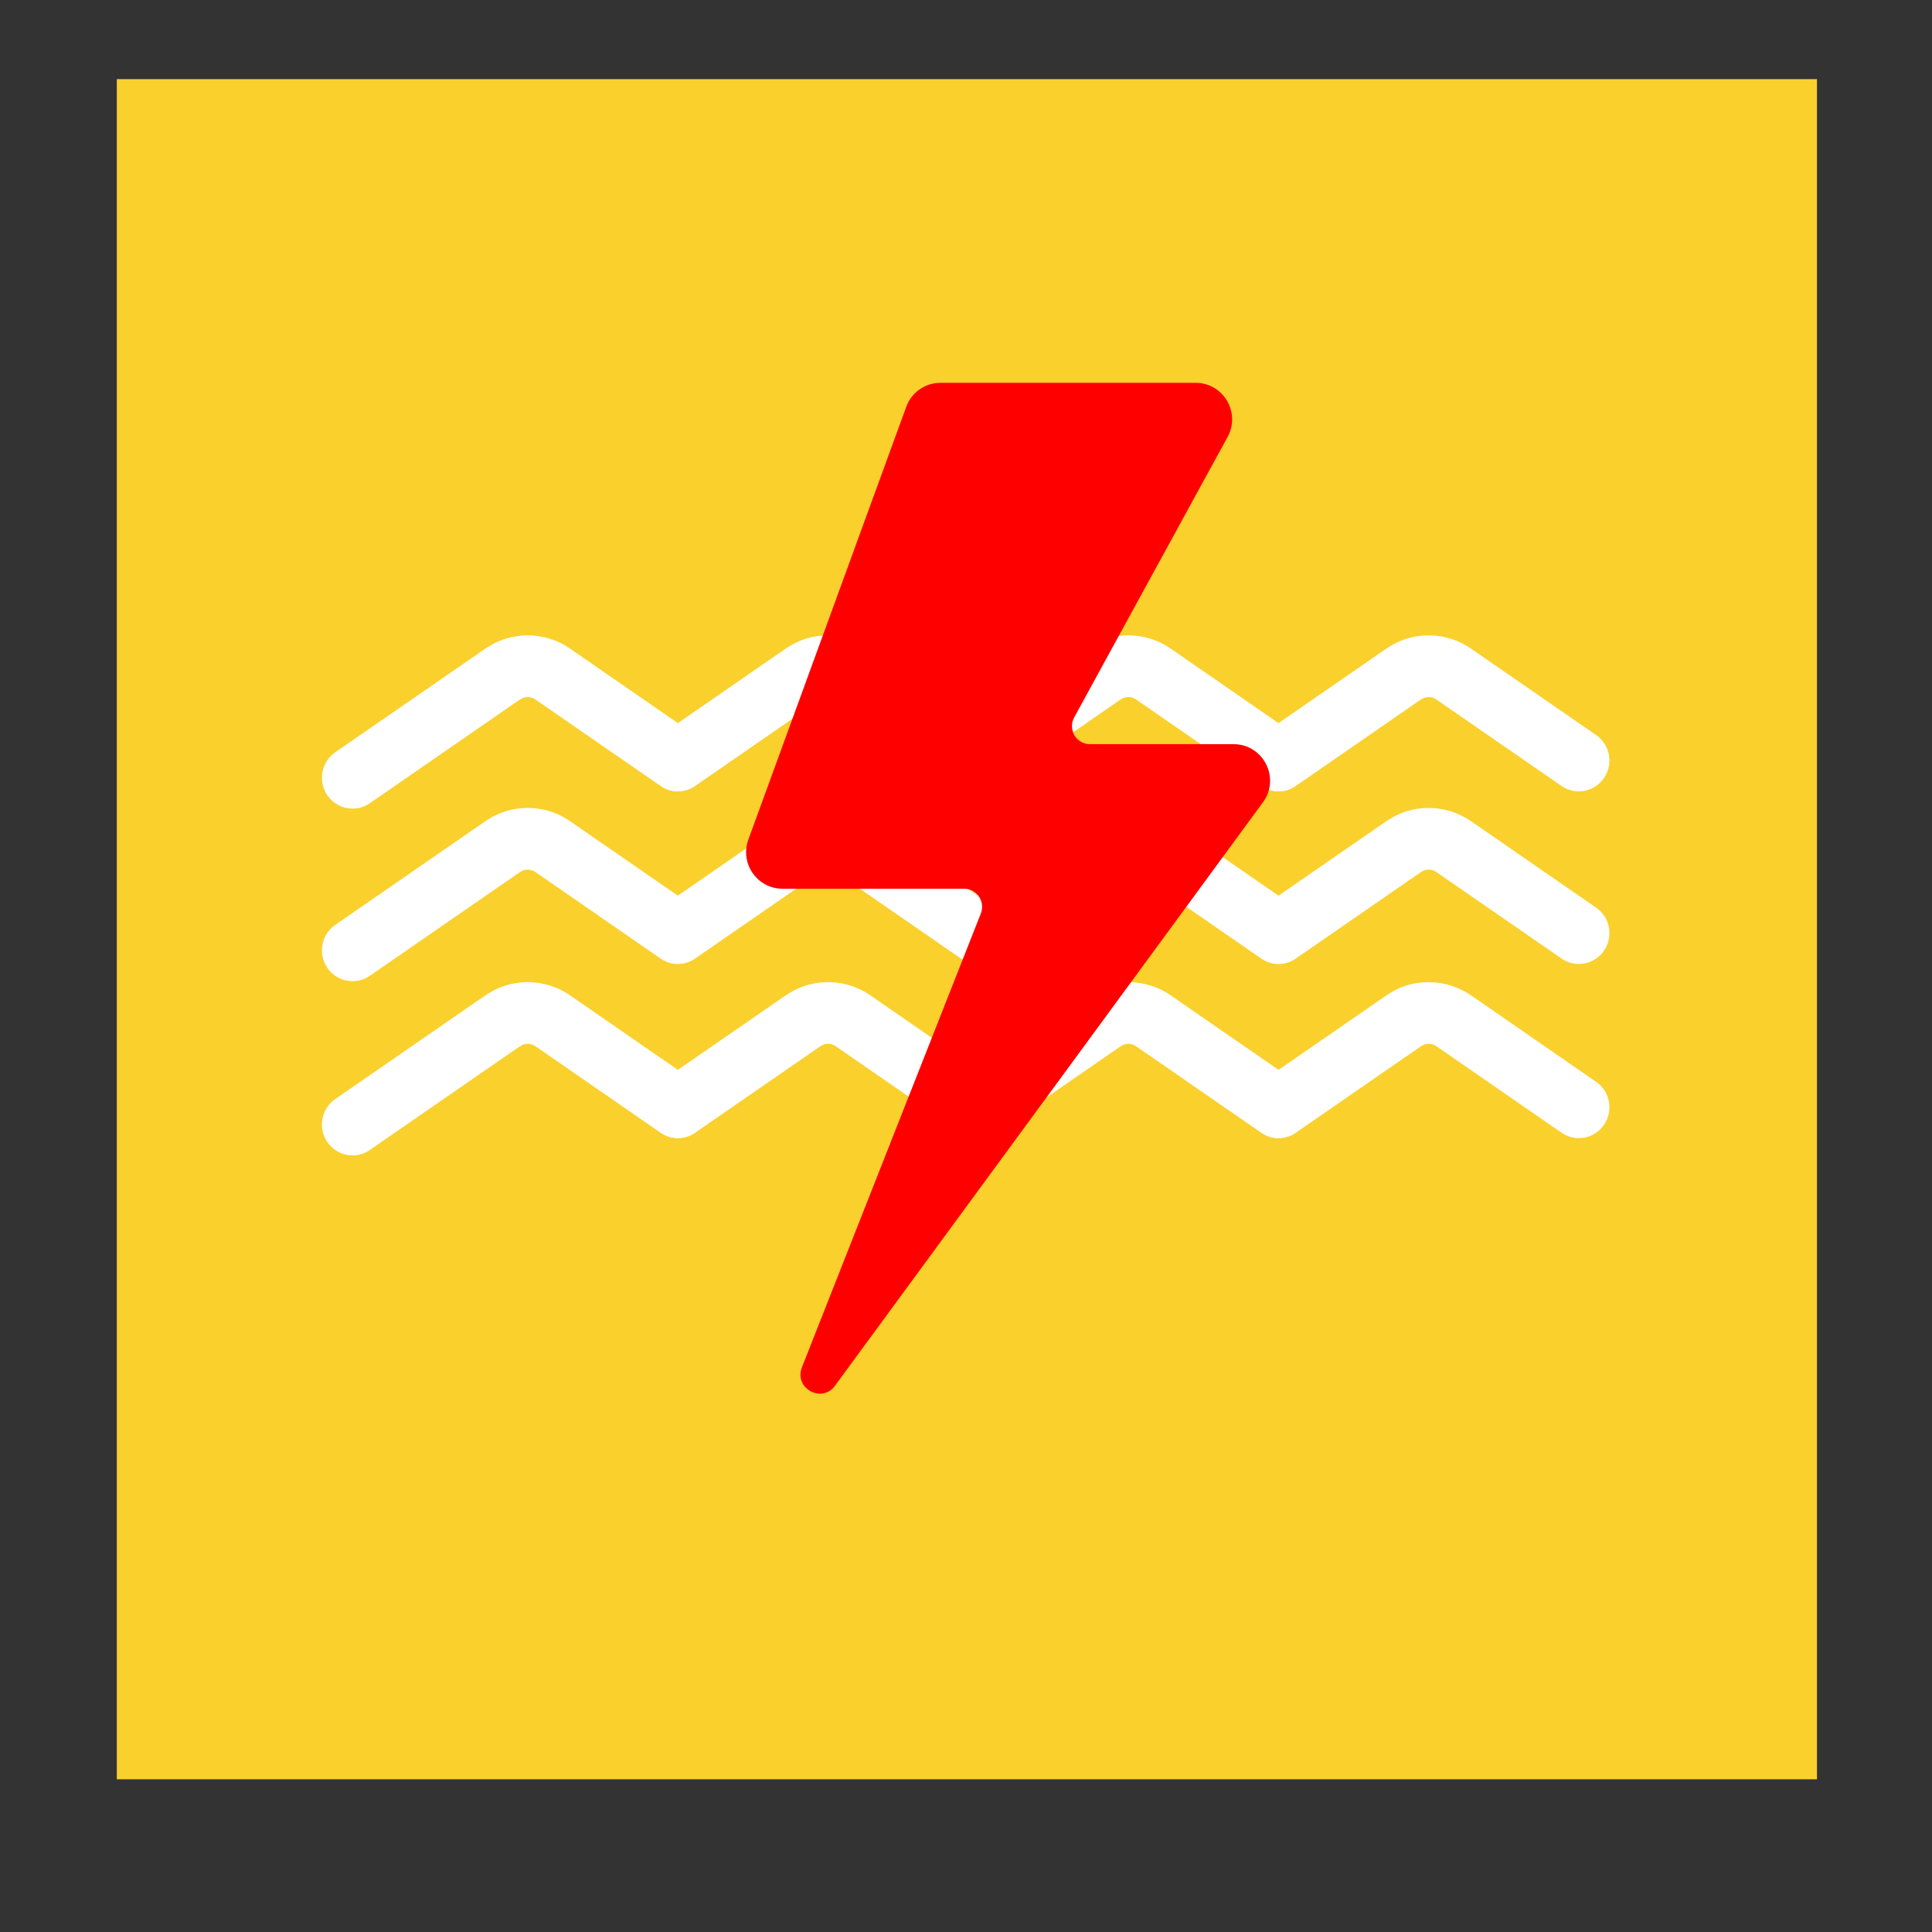 <svg xmlns="http://www.w3.org/2000/svg" xmlns:xlink="http://www.w3.org/1999/xlink" width="200" zoomAndPan="magnify" viewBox="0 0 150 150" height="200" preserveAspectRatio="xMidYMid meet" version="1.0"><rect x="0" y="0" width="150" height="150" fill="#333333" stroke="none"/><defs><clipPath id="1165758092"><path d="M 9.07 6.145 L 141.07 6.145 L 141.07 138.145 L 9.07 138.145 Z M 9.07 6.145 " clip-rule="nonzero"/></clipPath><clipPath id="98b428489c"><path d="M 24.352 49.203 L 125 49.203 L 125 63 L 24.352 63 Z M 24.352 49.203 " clip-rule="nonzero"/></clipPath><clipPath id="ce1b19e7cc"><path d="M 24.352 62 L 125 62 L 125 77 L 24.352 77 Z M 24.352 62 " clip-rule="nonzero"/></clipPath><clipPath id="11451d207e"><path d="M 24.352 76 L 125 76 L 125 89.703 L 24.352 89.703 Z M 24.352 76 " clip-rule="nonzero"/></clipPath><clipPath id="5055e0543c"><path d="M 57.41 29.234 L 99 29.234 L 99 109 L 57.41 109 Z M 57.41 29.234 " clip-rule="nonzero"/></clipPath></defs><g clip-path="url(#1165758092)"><path fill="#fad02c" d="M 9.07 6.145 L 141.07 6.145 L 141.07 138.145 L 9.07 138.145 L 9.07 6.145 " fill-opacity="1" fill-rule="nonzero"/></g><g clip-path="url(#98b428489c)"><path fill="#ffffff" d="M 27.371 62.781 C 26.617 62.781 25.871 62.418 25.41 61.738 C 24.672 60.648 24.945 59.156 26.027 58.406 L 37.691 50.352 C 37.797 50.277 37.91 50.211 38.023 50.145 L 38.059 50.125 C 38.164 50.059 38.273 49.996 38.387 49.941 C 38.645 49.812 38.91 49.699 39.172 49.613 C 39.449 49.523 39.746 49.449 40.047 49.402 C 41.25 49.207 42.512 49.406 43.594 49.957 C 43.816 50.07 44.039 50.207 44.254 50.355 L 52.629 56.141 L 61.008 50.352 C 61.113 50.281 61.219 50.215 61.328 50.152 L 61.371 50.129 C 61.477 50.062 61.586 50 61.695 49.945 C 61.941 49.82 62.203 49.711 62.465 49.621 C 62.75 49.527 63.043 49.453 63.34 49.406 L 63.398 49.395 C 63.68 49.352 63.984 49.328 64.289 49.328 C 65.188 49.328 66.086 49.543 66.887 49.945 C 67.125 50.066 67.355 50.207 67.57 50.355 L 67.629 50.395 L 75.945 56.141 L 84.324 50.352 C 84.43 50.281 84.531 50.219 84.637 50.16 L 84.684 50.133 C 84.785 50.066 84.891 50.004 85 49.949 C 85.238 49.828 85.496 49.719 85.75 49.633 C 86.062 49.527 86.391 49.445 86.719 49.395 C 87.918 49.207 89.188 49.414 90.266 49.98 C 90.477 50.09 90.688 50.215 90.887 50.355 L 99.262 56.141 L 107.637 50.355 C 107.742 50.281 107.848 50.219 107.953 50.16 L 107.992 50.137 C 108.094 50.074 108.195 50.016 108.301 49.961 C 108.539 49.836 108.793 49.73 109.043 49.641 C 109.359 49.535 109.688 49.453 110.016 49.398 L 110.043 49.395 C 111.227 49.211 112.461 49.41 113.527 49.949 C 113.762 50.07 113.992 50.207 114.207 50.355 L 114.262 50.395 L 123.922 57.07 C 125.004 57.816 125.281 59.309 124.539 60.398 C 123.797 61.492 122.32 61.77 121.238 61.023 L 111.523 54.312 C 111.477 54.277 111.434 54.254 111.391 54.23 C 111.199 54.133 110.98 54.102 110.762 54.133 C 110.699 54.141 110.637 54.156 110.578 54.176 L 110.48 54.219 L 110.25 54.355 L 100.605 61.023 C 99.797 61.582 98.73 61.582 97.922 61.023 L 88.207 54.309 C 88.164 54.281 88.125 54.258 88.09 54.238 C 87.887 54.133 87.668 54.098 87.441 54.133 C 87.379 54.141 87.324 54.156 87.27 54.176 C 87.234 54.188 87.203 54.199 87.164 54.219 L 86.93 54.359 L 77.289 61.023 C 76.48 61.582 75.414 61.582 74.605 61.023 L 64.891 54.312 C 64.844 54.277 64.801 54.254 64.758 54.23 C 64.566 54.133 64.348 54.098 64.137 54.129 L 64.113 54.133 C 64.062 54.141 64.008 54.156 63.953 54.172 C 63.922 54.184 63.891 54.199 63.852 54.215 L 63.613 54.359 L 53.969 61.023 C 53.16 61.582 52.098 61.582 51.289 61.023 L 41.57 54.309 C 41.527 54.277 41.488 54.254 41.449 54.234 C 41.246 54.133 41.027 54.098 40.801 54.133 C 40.746 54.141 40.695 54.156 40.648 54.172 C 40.613 54.184 40.574 54.195 40.539 54.215 L 40.293 54.359 L 28.711 62.363 C 28.301 62.645 27.836 62.781 27.371 62.781 Z M 27.371 62.781 " fill-opacity="1" fill-rule="nonzero"/></g><path fill="#ffffff" d="M 52.629 56.297 L 51.348 57.195 C 50.312 57.918 50.047 59.363 50.754 60.422 C 50.906 60.652 51.094 60.844 51.301 60.996 L 51.344 61.027 C 51.445 61.098 51.551 61.16 51.656 61.211 C 51.961 61.359 52.293 61.434 52.625 61.434 C 52.949 61.434 53.273 61.363 53.566 61.227 C 53.684 61.172 53.801 61.105 53.91 61.027 L 53.953 60.996 C 54.16 60.844 54.348 60.652 54.5 60.422 C 55.207 59.363 54.941 57.918 53.91 57.195 L 52.629 56.297 " fill-opacity="1" fill-rule="nonzero"/><path fill="#ffffff" d="M 75.945 56.281 L 74.656 57.184 C 73.617 57.914 73.352 59.367 74.062 60.434 C 74.215 60.664 74.402 60.855 74.613 61.008 L 74.656 61.039 C 74.758 61.113 74.863 61.172 74.969 61.227 C 75.277 61.371 75.609 61.449 75.945 61.449 C 76.273 61.449 76.598 61.379 76.895 61.238 C 77.012 61.184 77.125 61.117 77.238 61.043 L 77.281 61.012 C 77.488 60.855 77.676 60.664 77.832 60.434 C 78.543 59.367 78.277 57.914 77.238 57.184 L 75.945 56.281 " fill-opacity="1" fill-rule="nonzero"/><path fill="#ffffff" d="M 99.266 56.402 L 98.012 57.281 C 96.996 57.992 96.738 59.41 97.434 60.449 C 97.582 60.672 97.766 60.859 97.969 61.012 L 98.012 61.039 C 98.109 61.109 98.211 61.168 98.316 61.223 C 98.613 61.363 98.941 61.438 99.27 61.438 C 99.586 61.438 99.902 61.367 100.191 61.234 C 100.305 61.18 100.418 61.117 100.523 61.039 L 100.566 61.012 C 100.773 60.859 100.953 60.672 101.105 60.449 C 101.797 59.41 101.539 57.992 100.523 57.281 L 99.266 56.402 " fill-opacity="1" fill-rule="nonzero"/><g clip-path="url(#ce1b19e7cc)"><path fill="#ffffff" d="M 27.371 76.18 C 26.617 76.18 25.871 75.816 25.41 75.137 C 24.672 74.047 24.945 72.555 26.027 71.809 L 37.691 63.75 C 37.797 63.676 37.91 63.609 38.023 63.547 L 38.059 63.523 C 38.164 63.461 38.273 63.395 38.387 63.34 C 38.645 63.211 38.91 63.102 39.172 63.016 C 39.449 62.922 39.746 62.848 40.047 62.801 C 41.25 62.605 42.512 62.805 43.594 63.359 C 43.816 63.473 44.039 63.605 44.254 63.754 L 52.629 69.539 L 61.008 63.75 C 61.109 63.68 61.219 63.613 61.332 63.551 L 61.371 63.527 C 61.477 63.461 61.586 63.398 61.695 63.344 C 61.941 63.219 62.203 63.109 62.465 63.023 C 62.75 62.926 63.043 62.855 63.34 62.805 L 63.398 62.797 C 63.68 62.75 63.988 62.727 64.289 62.727 C 65.188 62.727 66.086 62.941 66.887 63.348 C 67.125 63.469 67.355 63.605 67.57 63.754 L 67.629 63.793 L 75.945 69.539 L 84.324 63.75 C 84.426 63.68 84.531 63.617 84.637 63.559 L 84.68 63.531 C 84.785 63.469 84.891 63.406 85 63.352 C 85.238 63.23 85.496 63.121 85.75 63.035 C 86.062 62.926 86.391 62.848 86.719 62.797 C 87.918 62.609 89.188 62.816 90.266 63.379 C 90.477 63.488 90.688 63.613 90.887 63.754 L 99.262 69.539 L 107.637 63.754 C 107.746 63.68 107.848 63.617 107.953 63.559 L 107.992 63.535 C 108.094 63.473 108.195 63.414 108.301 63.359 C 108.539 63.234 108.793 63.129 109.043 63.039 C 109.359 62.934 109.688 62.852 110.02 62.797 L 110.043 62.793 C 111.227 62.613 112.465 62.809 113.527 63.352 C 113.766 63.469 113.992 63.605 114.207 63.754 L 114.262 63.793 L 123.922 70.469 C 125.004 71.215 125.281 72.707 124.539 73.797 C 123.801 74.891 122.32 75.172 121.238 74.422 L 111.527 67.711 C 111.477 67.676 111.434 67.652 111.391 67.629 C 111.199 67.531 110.98 67.5 110.762 67.531 C 110.699 67.543 110.637 67.555 110.578 67.578 L 110.48 67.617 L 110.25 67.758 L 100.605 74.422 C 99.797 74.98 98.73 74.98 97.922 74.422 L 88.207 67.711 C 88.164 67.68 88.125 67.656 88.09 67.637 C 87.891 67.531 87.668 67.496 87.441 67.531 C 87.383 67.543 87.324 67.555 87.27 67.574 C 87.238 67.586 87.203 67.598 87.164 67.617 L 86.93 67.758 L 77.289 74.422 C 76.48 74.98 75.414 74.98 74.605 74.422 L 64.891 67.711 C 64.844 67.676 64.801 67.652 64.758 67.629 C 64.613 67.555 64.453 67.52 64.289 67.52 C 64.238 67.52 64.188 67.523 64.137 67.531 L 64.113 67.535 C 64.062 67.543 64.008 67.555 63.953 67.574 C 63.922 67.582 63.891 67.598 63.852 67.613 L 63.758 67.672 C 63.719 67.695 63.68 67.719 63.641 67.738 L 63.613 67.758 L 53.969 74.422 C 53.16 74.98 52.098 74.98 51.289 74.422 L 41.57 67.707 C 41.527 67.68 41.488 67.656 41.449 67.633 C 41.246 67.531 41.027 67.496 40.801 67.531 C 40.746 67.543 40.695 67.555 40.648 67.57 C 40.609 67.582 40.578 67.594 40.539 67.613 L 40.293 67.762 L 28.711 75.762 C 28.301 76.047 27.836 76.18 27.371 76.18 Z M 27.371 76.18 " fill-opacity="1" fill-rule="nonzero"/></g><path fill="#ffffff" d="M 52.629 69.695 L 51.348 70.594 C 50.312 71.316 50.047 72.766 50.754 73.824 C 50.906 74.051 51.094 74.242 51.301 74.395 L 51.344 74.426 C 51.445 74.496 51.551 74.559 51.656 74.609 C 51.961 74.758 52.293 74.832 52.625 74.832 C 52.949 74.832 53.273 74.762 53.566 74.625 C 53.684 74.57 53.801 74.504 53.91 74.426 L 53.953 74.395 C 54.16 74.242 54.348 74.051 54.5 73.824 C 55.207 72.766 54.941 71.32 53.91 70.594 L 52.629 69.695 " fill-opacity="1" fill-rule="nonzero"/><path fill="#ffffff" d="M 75.945 69.68 L 74.656 70.582 C 73.617 71.312 73.352 72.766 74.062 73.832 C 74.215 74.062 74.402 74.254 74.613 74.41 L 74.656 74.441 C 74.758 74.512 74.863 74.574 74.969 74.625 C 75.277 74.773 75.609 74.848 75.945 74.848 C 76.273 74.848 76.598 74.777 76.895 74.641 C 77.012 74.582 77.125 74.52 77.238 74.441 L 77.281 74.41 C 77.488 74.254 77.676 74.062 77.832 73.832 C 78.543 72.77 78.277 71.312 77.238 70.582 L 75.945 69.68 " fill-opacity="1" fill-rule="nonzero"/><path fill="#ffffff" d="M 99.266 69.801 L 98.012 70.684 C 96.996 71.395 96.738 72.809 97.434 73.848 C 97.582 74.07 97.766 74.262 97.969 74.41 L 98.012 74.441 C 98.109 74.508 98.211 74.57 98.316 74.621 C 98.613 74.766 98.941 74.84 99.27 74.84 C 99.586 74.84 99.902 74.77 100.191 74.633 C 100.305 74.582 100.418 74.516 100.523 74.441 L 100.566 74.41 C 100.773 74.262 100.953 74.07 101.105 73.848 C 101.797 72.809 101.539 71.395 100.523 70.684 L 99.266 69.801 " fill-opacity="1" fill-rule="nonzero"/><g clip-path="url(#11451d207e)"><path fill="#ffffff" d="M 27.371 89.707 C 26.617 89.707 25.871 89.34 25.41 88.664 C 24.672 87.57 24.945 86.078 26.027 85.332 L 37.688 77.277 C 37.797 77.199 37.91 77.133 38.023 77.07 L 38.059 77.051 C 38.164 76.984 38.27 76.922 38.379 76.867 C 38.645 76.734 38.91 76.625 39.168 76.539 C 39.453 76.445 39.746 76.375 40.047 76.324 C 41.234 76.129 42.508 76.328 43.594 76.883 C 43.816 76.996 44.039 77.129 44.254 77.277 L 52.629 83.062 L 61.004 77.277 C 61.113 77.203 61.223 77.137 61.332 77.074 L 61.371 77.055 C 61.477 76.988 61.582 76.926 61.691 76.871 C 61.941 76.742 62.203 76.633 62.465 76.547 C 62.754 76.449 63.047 76.379 63.34 76.328 L 63.398 76.32 C 63.68 76.273 63.984 76.25 64.289 76.25 C 65.188 76.25 66.086 76.465 66.887 76.871 C 67.129 76.992 67.359 77.129 67.574 77.277 L 67.629 77.316 L 75.945 83.062 L 84.32 77.277 C 84.43 77.203 84.535 77.141 84.637 77.082 L 84.684 77.055 C 84.785 76.992 84.895 76.93 85 76.875 C 85.238 76.754 85.496 76.645 85.754 76.555 C 86.062 76.449 86.391 76.371 86.723 76.32 C 87.902 76.133 89.188 76.34 90.27 76.902 C 90.477 77.012 90.688 77.137 90.887 77.277 L 99.266 83.062 L 107.637 77.281 C 107.746 77.203 107.852 77.141 107.957 77.082 C 108.094 76.996 108.199 76.938 108.305 76.883 C 108.539 76.762 108.793 76.652 109.047 76.562 C 109.359 76.457 109.688 76.375 110.02 76.32 L 110.043 76.32 C 111.219 76.137 112.461 76.332 113.527 76.875 C 113.77 76.996 113.996 77.133 114.207 77.277 L 114.266 77.316 L 123.922 83.992 C 125.004 84.738 125.281 86.23 124.539 87.324 C 123.801 88.414 122.324 88.695 121.238 87.945 L 111.527 81.234 C 111.48 81.203 111.438 81.176 111.391 81.152 C 111.203 81.055 110.973 81.023 110.766 81.055 C 110.699 81.066 110.637 81.082 110.582 81.102 L 110.484 81.141 L 110.258 81.277 L 100.605 87.945 C 99.797 88.504 98.73 88.504 97.922 87.945 L 88.207 81.234 C 88.168 81.203 88.129 81.18 88.09 81.16 C 87.891 81.055 87.664 81.023 87.445 81.055 C 87.383 81.066 87.324 81.078 87.27 81.098 C 87.246 81.105 87.211 81.121 87.168 81.141 L 87.07 81.199 C 87.039 81.219 87 81.242 86.957 81.266 L 86.938 81.281 L 77.289 87.945 C 76.48 88.504 75.414 88.504 74.605 87.945 L 64.891 81.234 C 64.844 81.203 64.801 81.176 64.754 81.152 C 64.566 81.059 64.34 81.023 64.137 81.055 L 64.113 81.059 C 64.062 81.066 64.008 81.078 63.953 81.098 L 63.855 81.137 L 63.758 81.195 C 63.719 81.219 63.68 81.242 63.641 81.266 L 53.969 87.945 C 53.16 88.504 52.098 88.504 51.289 87.945 L 41.57 81.23 C 41.527 81.203 41.488 81.18 41.449 81.16 C 41.246 81.055 41.02 81.02 40.801 81.055 C 40.746 81.066 40.691 81.078 40.645 81.094 C 40.613 81.105 40.578 81.121 40.539 81.137 L 40.297 81.281 L 28.711 89.285 C 28.301 89.57 27.836 89.707 27.371 89.707 Z M 27.371 89.707 " fill-opacity="1" fill-rule="nonzero"/></g><path fill="#ffffff" d="M 52.645 83.121 L 51.34 84.035 C 50.285 84.777 50.016 86.25 50.738 87.328 C 50.895 87.562 51.082 87.758 51.293 87.91 L 51.34 87.945 C 51.441 88.016 51.551 88.078 51.656 88.133 C 51.969 88.281 52.305 88.355 52.645 88.359 C 52.977 88.355 53.305 88.285 53.605 88.145 C 53.723 88.09 53.84 88.023 53.953 87.945 L 53.996 87.91 C 54.211 87.758 54.398 87.562 54.555 87.328 C 55.273 86.25 55.004 84.777 53.953 84.035 L 52.645 83.121 " fill-opacity="1" fill-rule="nonzero"/><path fill="#ffffff" d="M 75.945 83.133 L 74.625 84.051 C 73.559 84.789 73.285 86.266 74.016 87.348 C 74.172 87.582 74.363 87.777 74.578 87.934 L 74.625 87.965 C 74.727 88.035 74.836 88.098 74.945 88.152 C 75.258 88.301 75.602 88.379 75.945 88.379 C 76.281 88.379 76.613 88.305 76.918 88.164 C 77.039 88.109 77.156 88.043 77.27 87.965 L 77.312 87.934 C 77.527 87.777 77.719 87.582 77.879 87.348 C 78.609 86.266 78.336 84.789 77.27 84.051 L 75.945 83.133 " fill-opacity="1" fill-rule="nonzero"/><path fill="#ffffff" d="M 99.266 83.152 L 97.957 84.062 C 96.898 84.797 96.625 86.262 97.352 87.336 C 97.508 87.566 97.699 87.762 97.91 87.918 L 97.957 87.949 C 98.059 88.02 98.164 88.082 98.273 88.133 C 98.586 88.281 98.926 88.359 99.27 88.359 C 99.598 88.359 99.93 88.285 100.23 88.148 C 100.352 88.094 100.469 88.027 100.578 87.949 L 100.625 87.918 C 100.836 87.762 101.027 87.566 101.184 87.336 C 101.91 86.262 101.637 84.797 100.578 84.062 L 99.266 83.152 " fill-opacity="1" fill-rule="nonzero"/><g clip-path="url(#5055e0543c)"><path fill="#ff0000" d="M 92.836 29.723 L 73.012 29.723 C 71.828 29.723 70.77 30.465 70.363 31.582 L 58.102 65.188 C 57.426 67.039 58.789 69 60.758 69 L 74.852 69 C 75.312 69 75.734 69.227 75.996 69.598 C 76.258 69.973 76.32 70.453 76.168 70.883 L 62.262 106.16 C 61.625 107.777 63.801 108.988 64.824 107.594 C 74.23 94.785 90.969 71.949 98.055 62.289 C 99.43 60.414 98.09 57.777 95.773 57.777 L 84.621 57.777 C 84.129 57.777 83.672 57.516 83.422 57.09 C 83.172 56.66 83.16 56.133 83.398 55.703 L 95.309 33.926 C 96.344 32.035 94.98 29.723 92.836 29.723 " fill-opacity="1" fill-rule="nonzero"/></g></svg>